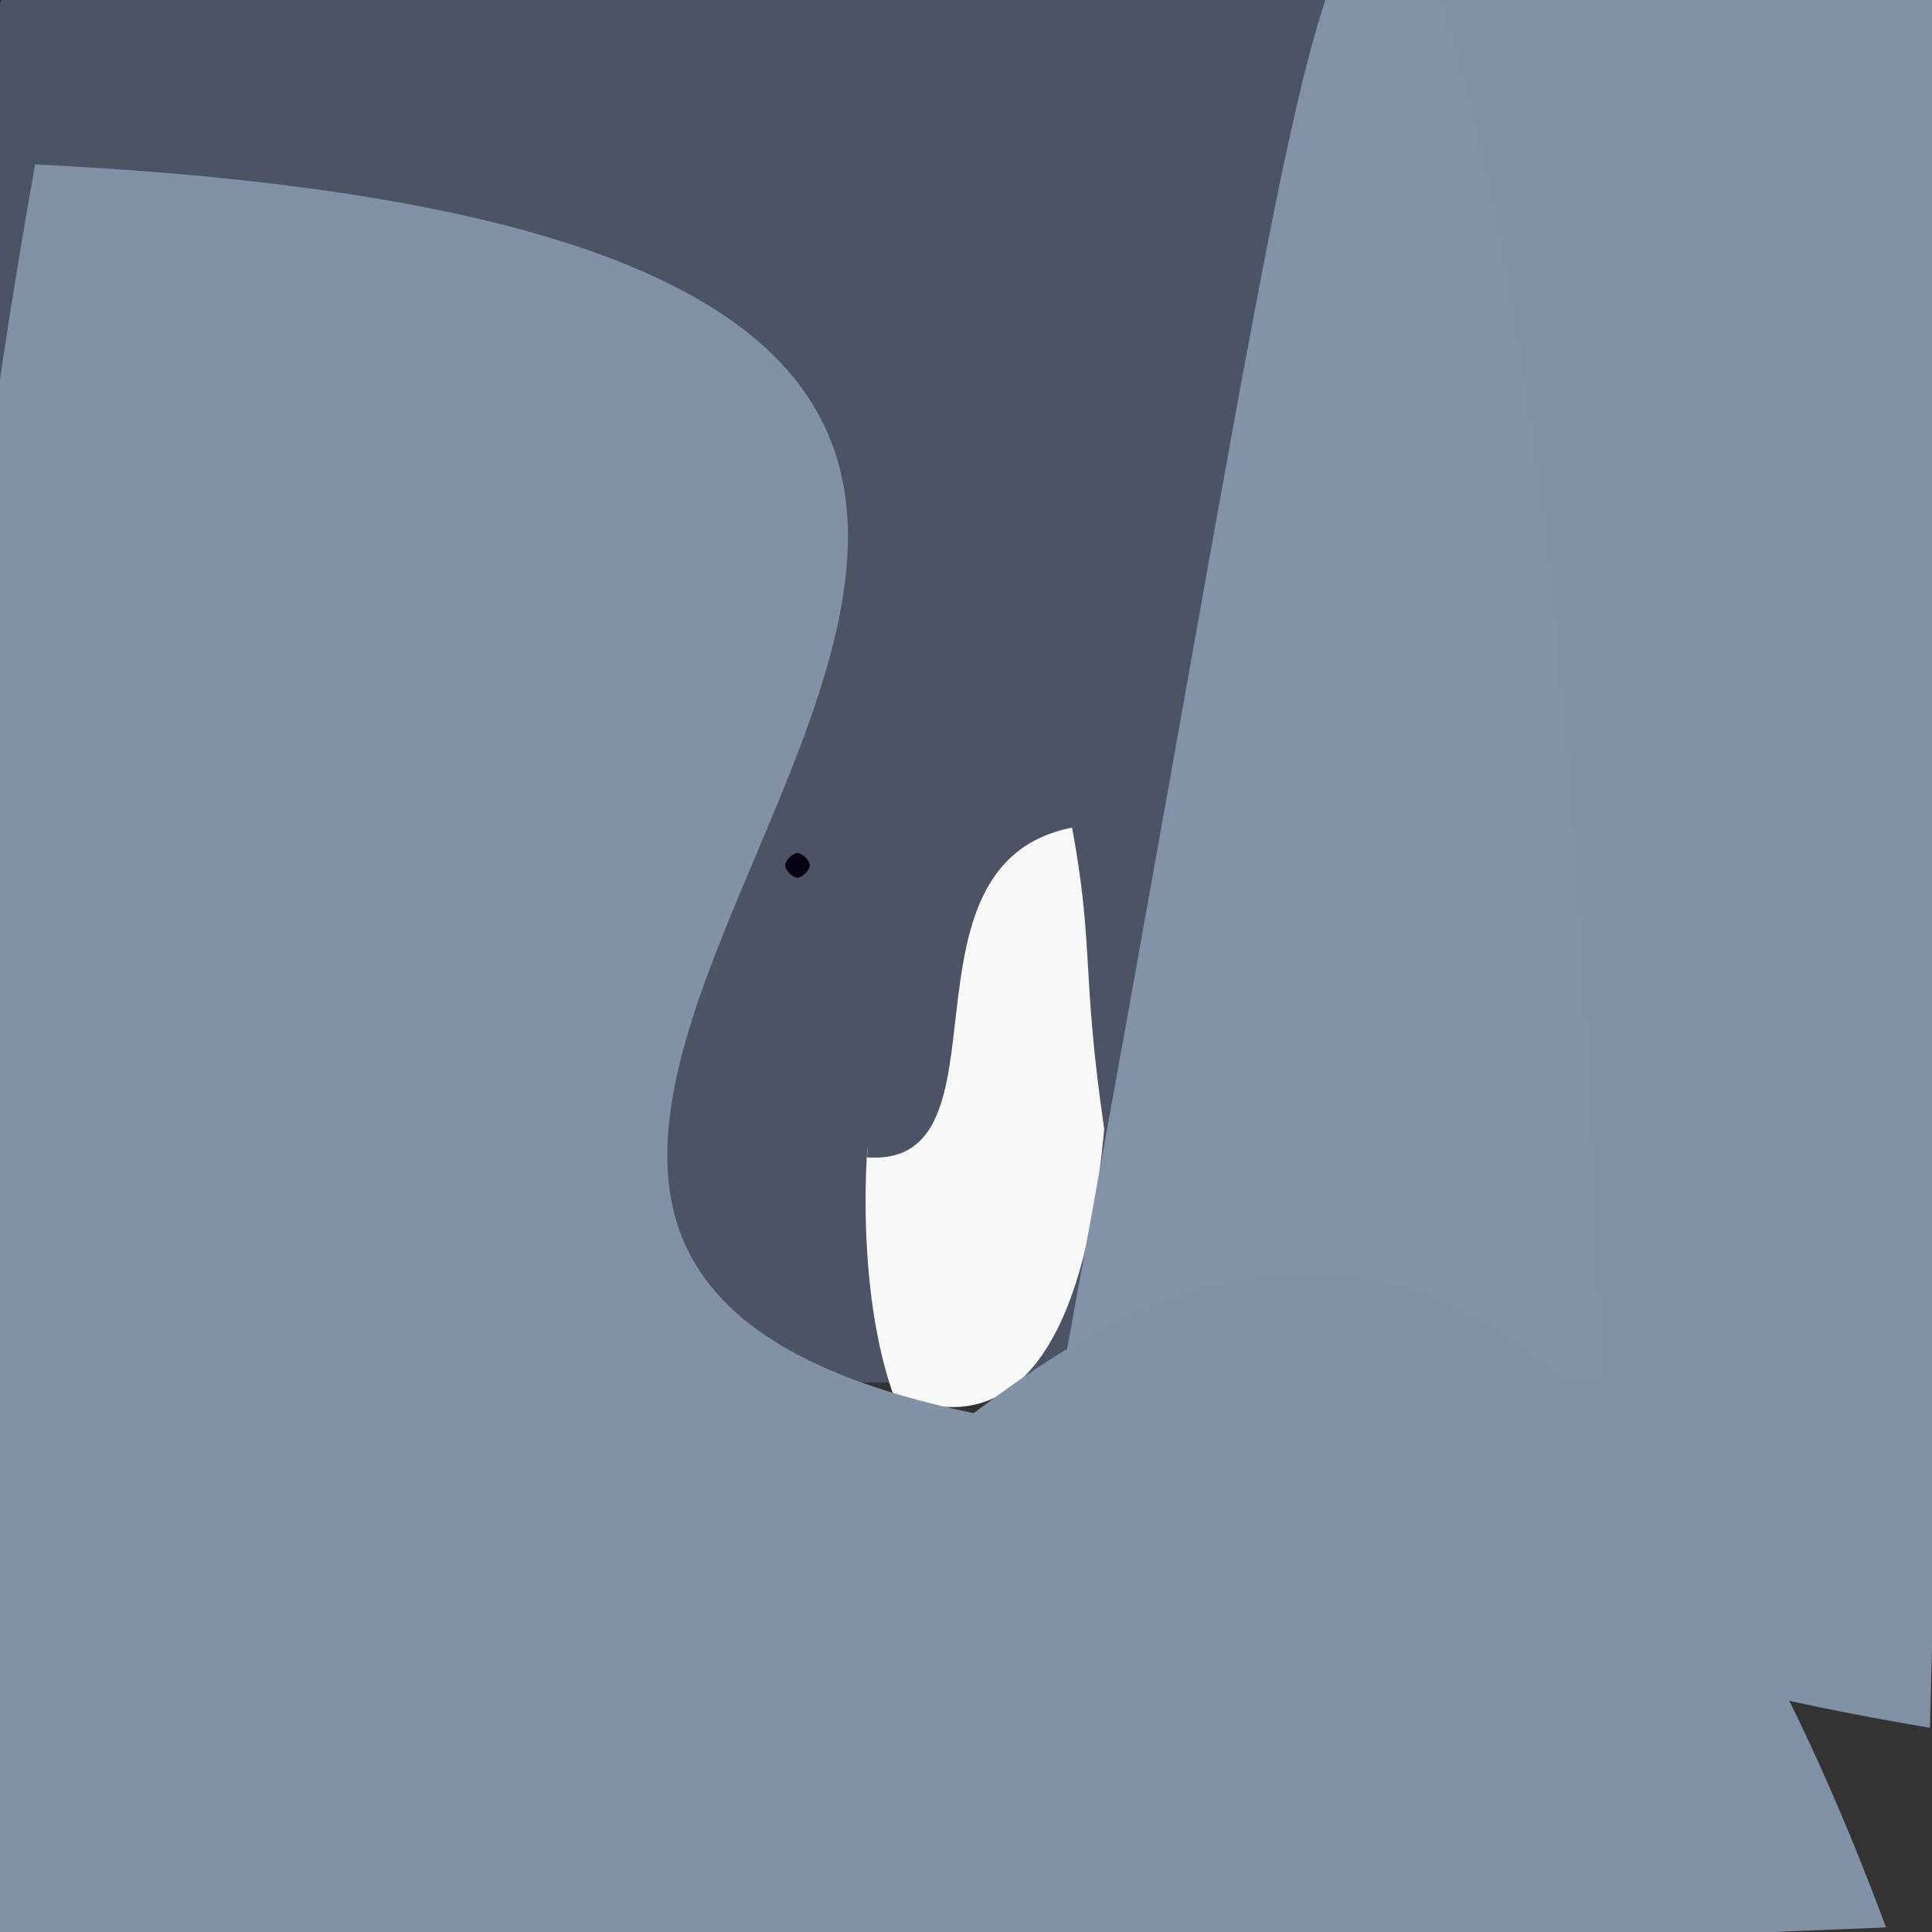 <?xml version="1.0" ?>
<svg height="768" version="1.1" width="768" xmlns="http://www.w3.org/2000/svg">
  <rect width="100%" height="100%" fill="#333333" stroke="none"/>
  <defs/>
  <g>
    <path d="M 292.804 -260.59 C 501.181 -172.407 615.27 -165.313 636.322 548.721 C -319.298 554.809 -155.952 529.414 -20.628 464.871 C -14.196 -27.167 -12.289 -21.176 36.968 -13.418 C 129.751 -22.808 156.078 -55.88 292.804 -260.59" fill="rgb(75, 84, 101)" opacity="0.983" stroke="rgb(4, 162, 113)" stroke-linecap="round" stroke-linejoin="round" stroke-opacity="0.157" stroke-width="0.0"/>
    <path d="M 438.942 448.755 C 427.344 576.56 376.221 562.945 354.896 553.834 C 337.753 504.646 346.645 437.669 344.646 460.079 C 404.549 464.282 352.492 343.503 426.163 328.989 C 434.928 376.055 429.894 387.238 438.942 448.755" fill="rgb(248, 248, 248)" opacity="1.0" stroke="rgb(0, 105, 14)" stroke-linecap="round" stroke-linejoin="round" stroke-opacity="0.704" stroke-width="0.0"/>
    <path d="M 767.174 686.829 C 642.963 665.986 582.455 637.943 414.858 586.959 C 509.601 73.829 517.544 -29.237 552.497 -34.644 C 724.73 -16.883 745.587 -14.677 843.771 8.693 C 781.641 89.891 782.788 95.84 767.174 686.829" fill="rgb(132, 149, 170)" opacity="0.962" stroke="rgb(12, 19, 111)" stroke-linecap="round" stroke-linejoin="round" stroke-opacity="0.394" stroke-width="0.0"/>
    <path d="M 387.041 561.755 C 458.477 508.263 614.988 404.388 749.743 766.179 C 217.325 788.116 151.517 786.639 -6.332 785.828 C -11.067 521.744 -47.149 408.13 13.961 65.362 C 709.932 99.269 4.68 482.898 387.041 561.755" fill="rgb(129, 146, 166)" opacity="1.0" stroke="rgb(31, 196, 96)" stroke-linecap="round" stroke-linejoin="round" stroke-opacity="0.181" stroke-width="0.0"/>
    <path d="M 322.0 344.0 C 321.33 346.5 319.5 348.33 317.0 349.0 C 314.5 348.33 312.67 346.5 312.0 344.0 C 312.67 341.5 314.5 339.67 317.0 339.0 C 319.5 339.67 321.33 341.5 322.0 344.0" fill="rgb(4, 3, 15)" opacity="1.0" stroke="rgb(59, 211, 80)" stroke-linecap="round" stroke-linejoin="round" stroke-opacity="0.068" stroke-width="0.0"/>
  </g>
</svg>

